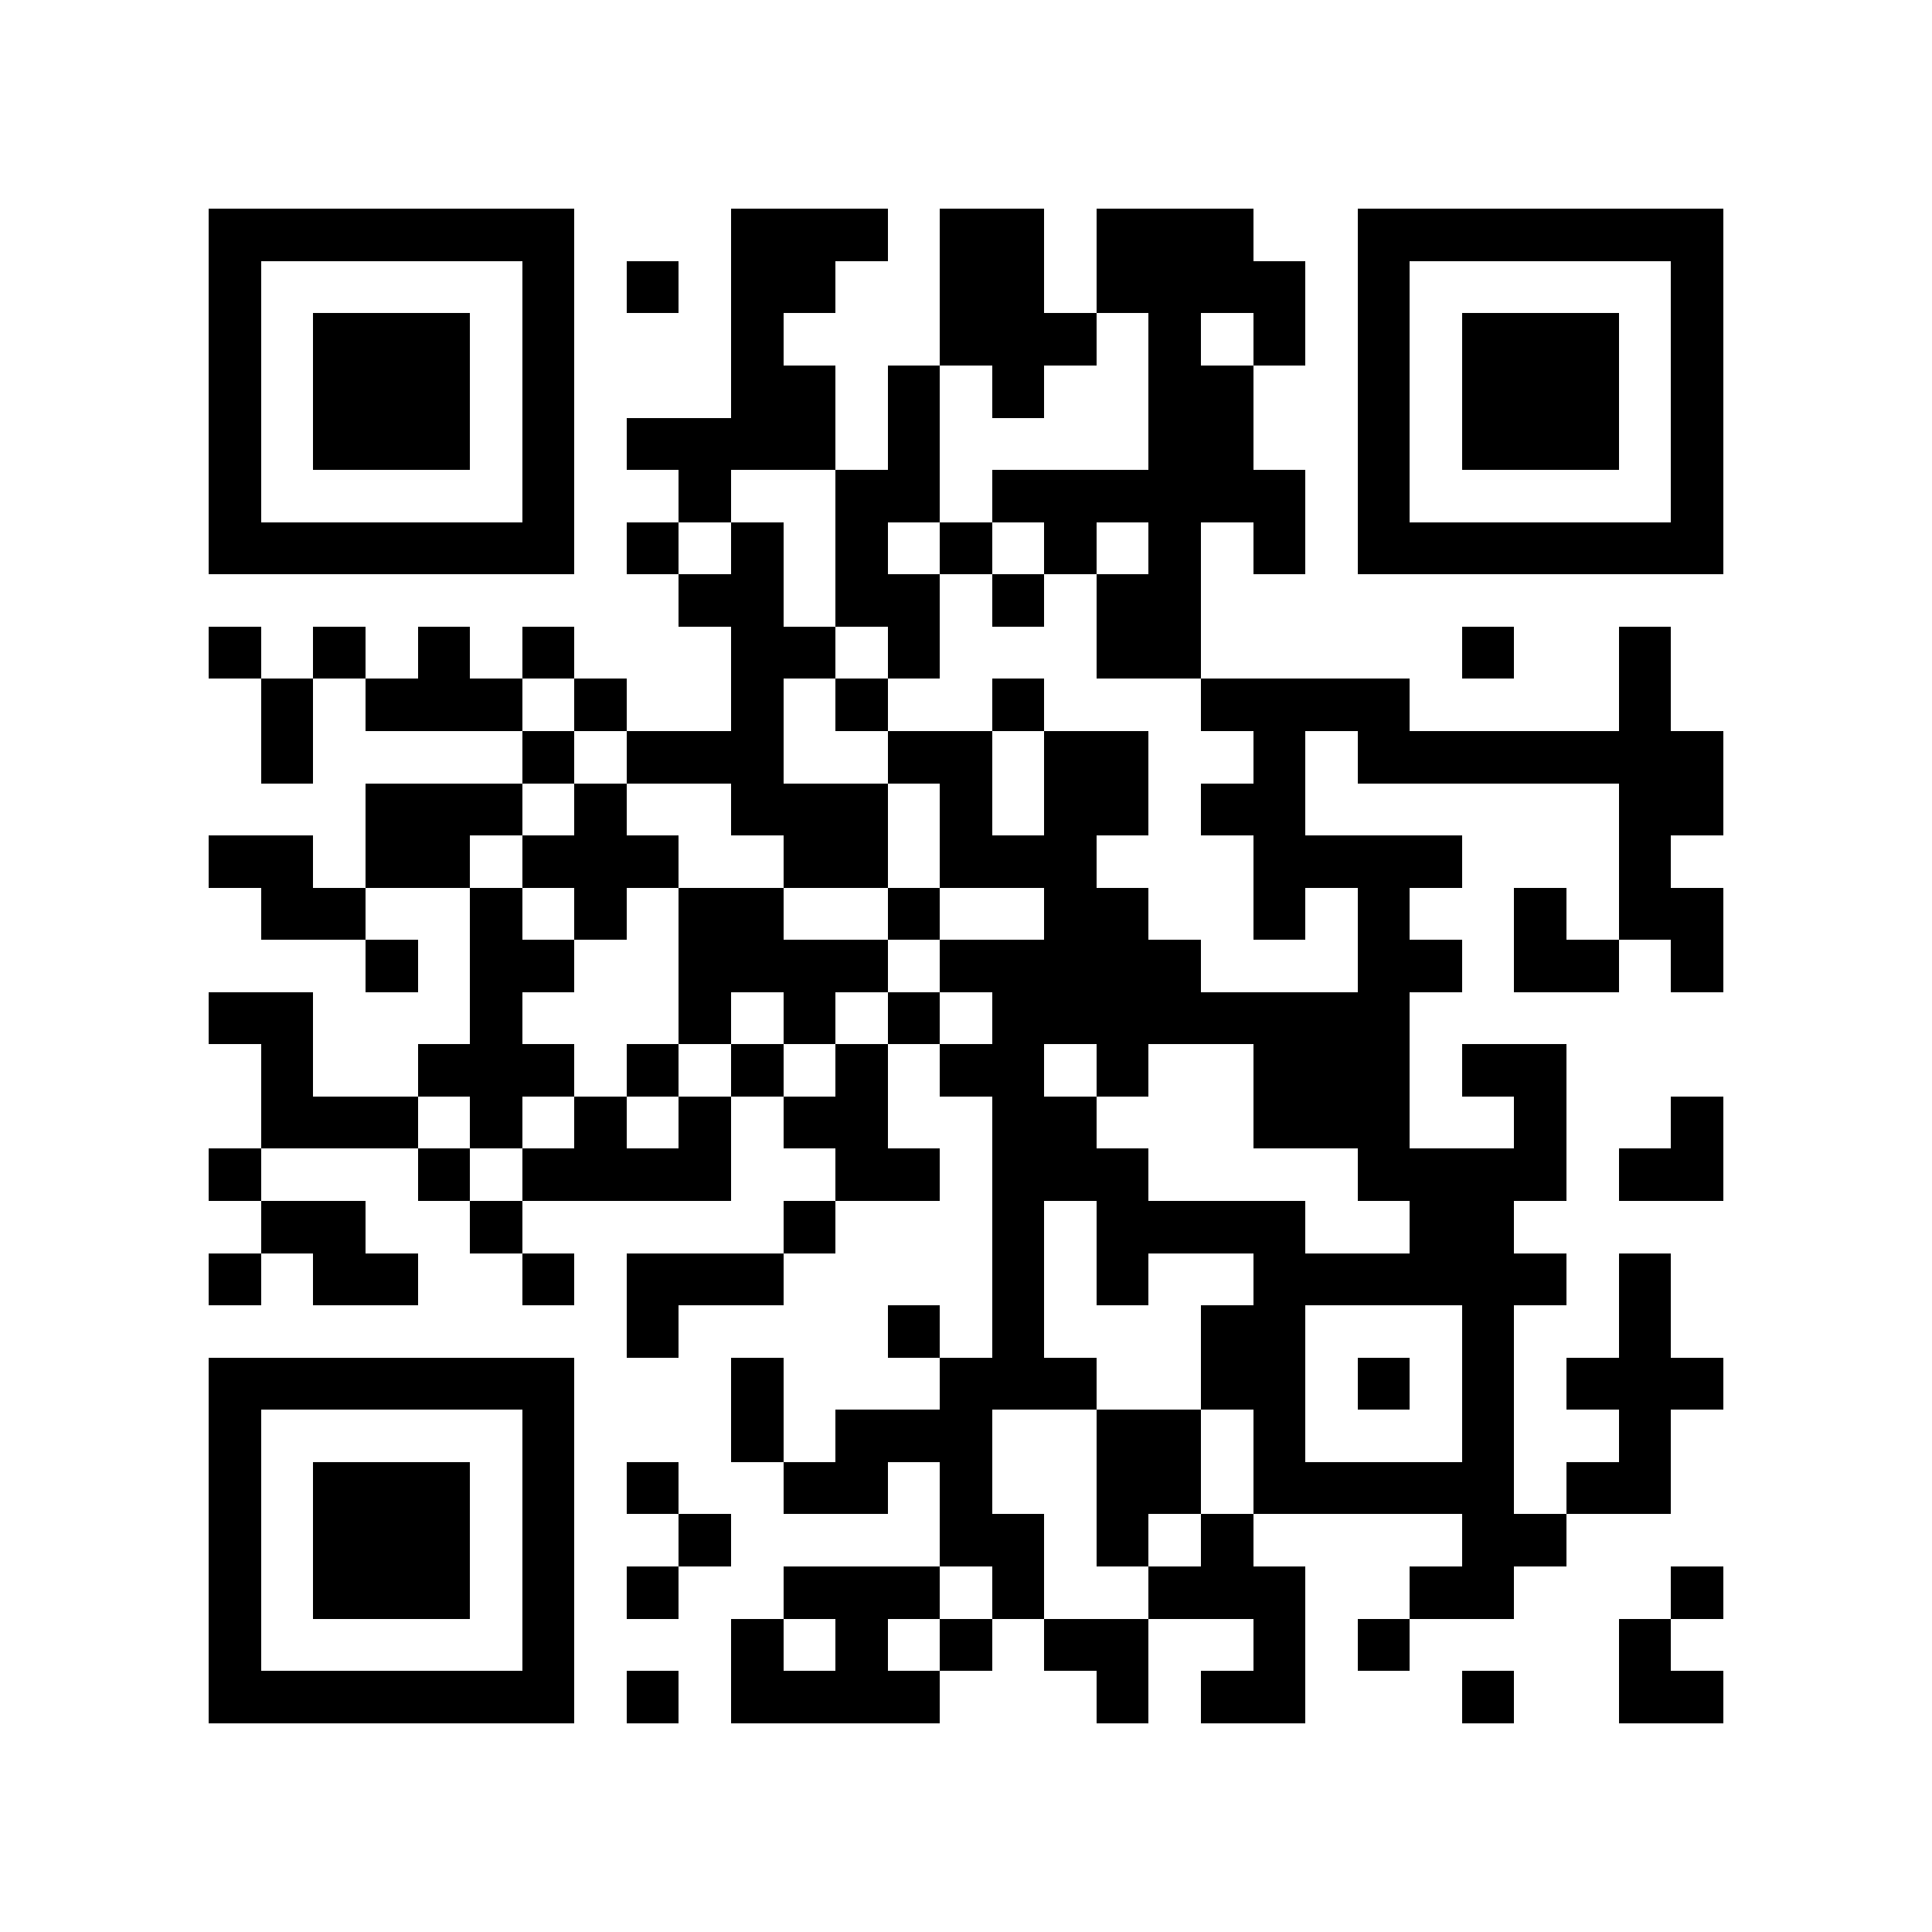 <?xml version="1.0" encoding="utf-8"?><!DOCTYPE svg PUBLIC "-//W3C//DTD SVG 1.1//EN" "http://www.w3.org/Graphics/SVG/1.1/DTD/svg11.dtd"><svg xmlns="http://www.w3.org/2000/svg" viewBox="0 0 37 37" shape-rendering="crispEdges"><path fill="#ffffff" d="M0 0h37v37H0z"/><path stroke="#000000" d="M4 4.5h7m3 0h3m1 0h2m1 0h3m2 0h7M4 5.5h1m5 0h1m1 0h1m1 0h2m2 0h2m1 0h4m1 0h1m5 0h1M4 6.5h1m1 0h3m1 0h1m3 0h1m3 0h3m1 0h1m1 0h1m1 0h1m1 0h3m1 0h1M4 7.5h1m1 0h3m1 0h1m3 0h2m1 0h1m1 0h1m2 0h2m2 0h1m1 0h3m1 0h1M4 8.5h1m1 0h3m1 0h1m1 0h4m1 0h1m4 0h2m2 0h1m1 0h3m1 0h1M4 9.5h1m5 0h1m2 0h1m2 0h2m1 0h6m1 0h1m5 0h1M4 10.5h7m1 0h1m1 0h1m1 0h1m1 0h1m1 0h1m1 0h1m1 0h1m1 0h7M13 11.5h2m1 0h2m1 0h1m1 0h2M4 12.5h1m1 0h1m1 0h1m1 0h1m3 0h2m1 0h1m3 0h2m5 0h1m2 0h1M5 13.5h1m1 0h3m1 0h1m2 0h1m1 0h1m2 0h1m3 0h4m4 0h1M5 14.5h1m4 0h1m1 0h3m2 0h2m1 0h2m2 0h1m1 0h7M7 15.5h3m1 0h1m2 0h3m1 0h1m1 0h2m1 0h2m6 0h2M4 16.5h2m1 0h2m1 0h3m2 0h2m1 0h3m3 0h4m3 0h1M5 17.5h2m2 0h1m1 0h1m1 0h2m2 0h1m2 0h2m2 0h1m1 0h1m2 0h1m1 0h2M7 18.5h1m1 0h2m2 0h4m1 0h5m3 0h2m1 0h2m1 0h1M4 19.5h2m3 0h1m3 0h1m1 0h1m1 0h1m1 0h8M5 20.5h1m2 0h3m1 0h1m1 0h1m1 0h1m1 0h2m1 0h1m2 0h3m1 0h2M5 21.5h3m1 0h1m1 0h1m1 0h1m1 0h2m2 0h2m3 0h3m2 0h1m2 0h1M4 22.5h1m3 0h1m1 0h4m2 0h2m1 0h3m4 0h4m1 0h2M5 23.5h2m2 0h1m5 0h1m3 0h1m1 0h4m2 0h2M4 24.5h1m1 0h2m2 0h1m1 0h3m4 0h1m1 0h1m2 0h6m1 0h1M12 25.5h1m4 0h1m1 0h1m3 0h2m3 0h1m2 0h1M4 26.5h7m3 0h1m3 0h3m2 0h2m1 0h1m1 0h1m1 0h3M4 27.5h1m5 0h1m3 0h1m1 0h3m2 0h2m1 0h1m3 0h1m2 0h1M4 28.5h1m1 0h3m1 0h1m1 0h1m2 0h2m1 0h1m2 0h2m1 0h5m1 0h2M4 29.5h1m1 0h3m1 0h1m2 0h1m4 0h2m1 0h1m1 0h1m4 0h2M4 30.5h1m1 0h3m1 0h1m1 0h1m2 0h3m1 0h1m2 0h3m2 0h2m3 0h1M4 31.5h1m5 0h1m3 0h1m1 0h1m1 0h1m1 0h2m2 0h1m1 0h1m4 0h1M4 32.5h7m1 0h1m1 0h4m3 0h1m1 0h2m3 0h1m2 0h2"/></svg>
